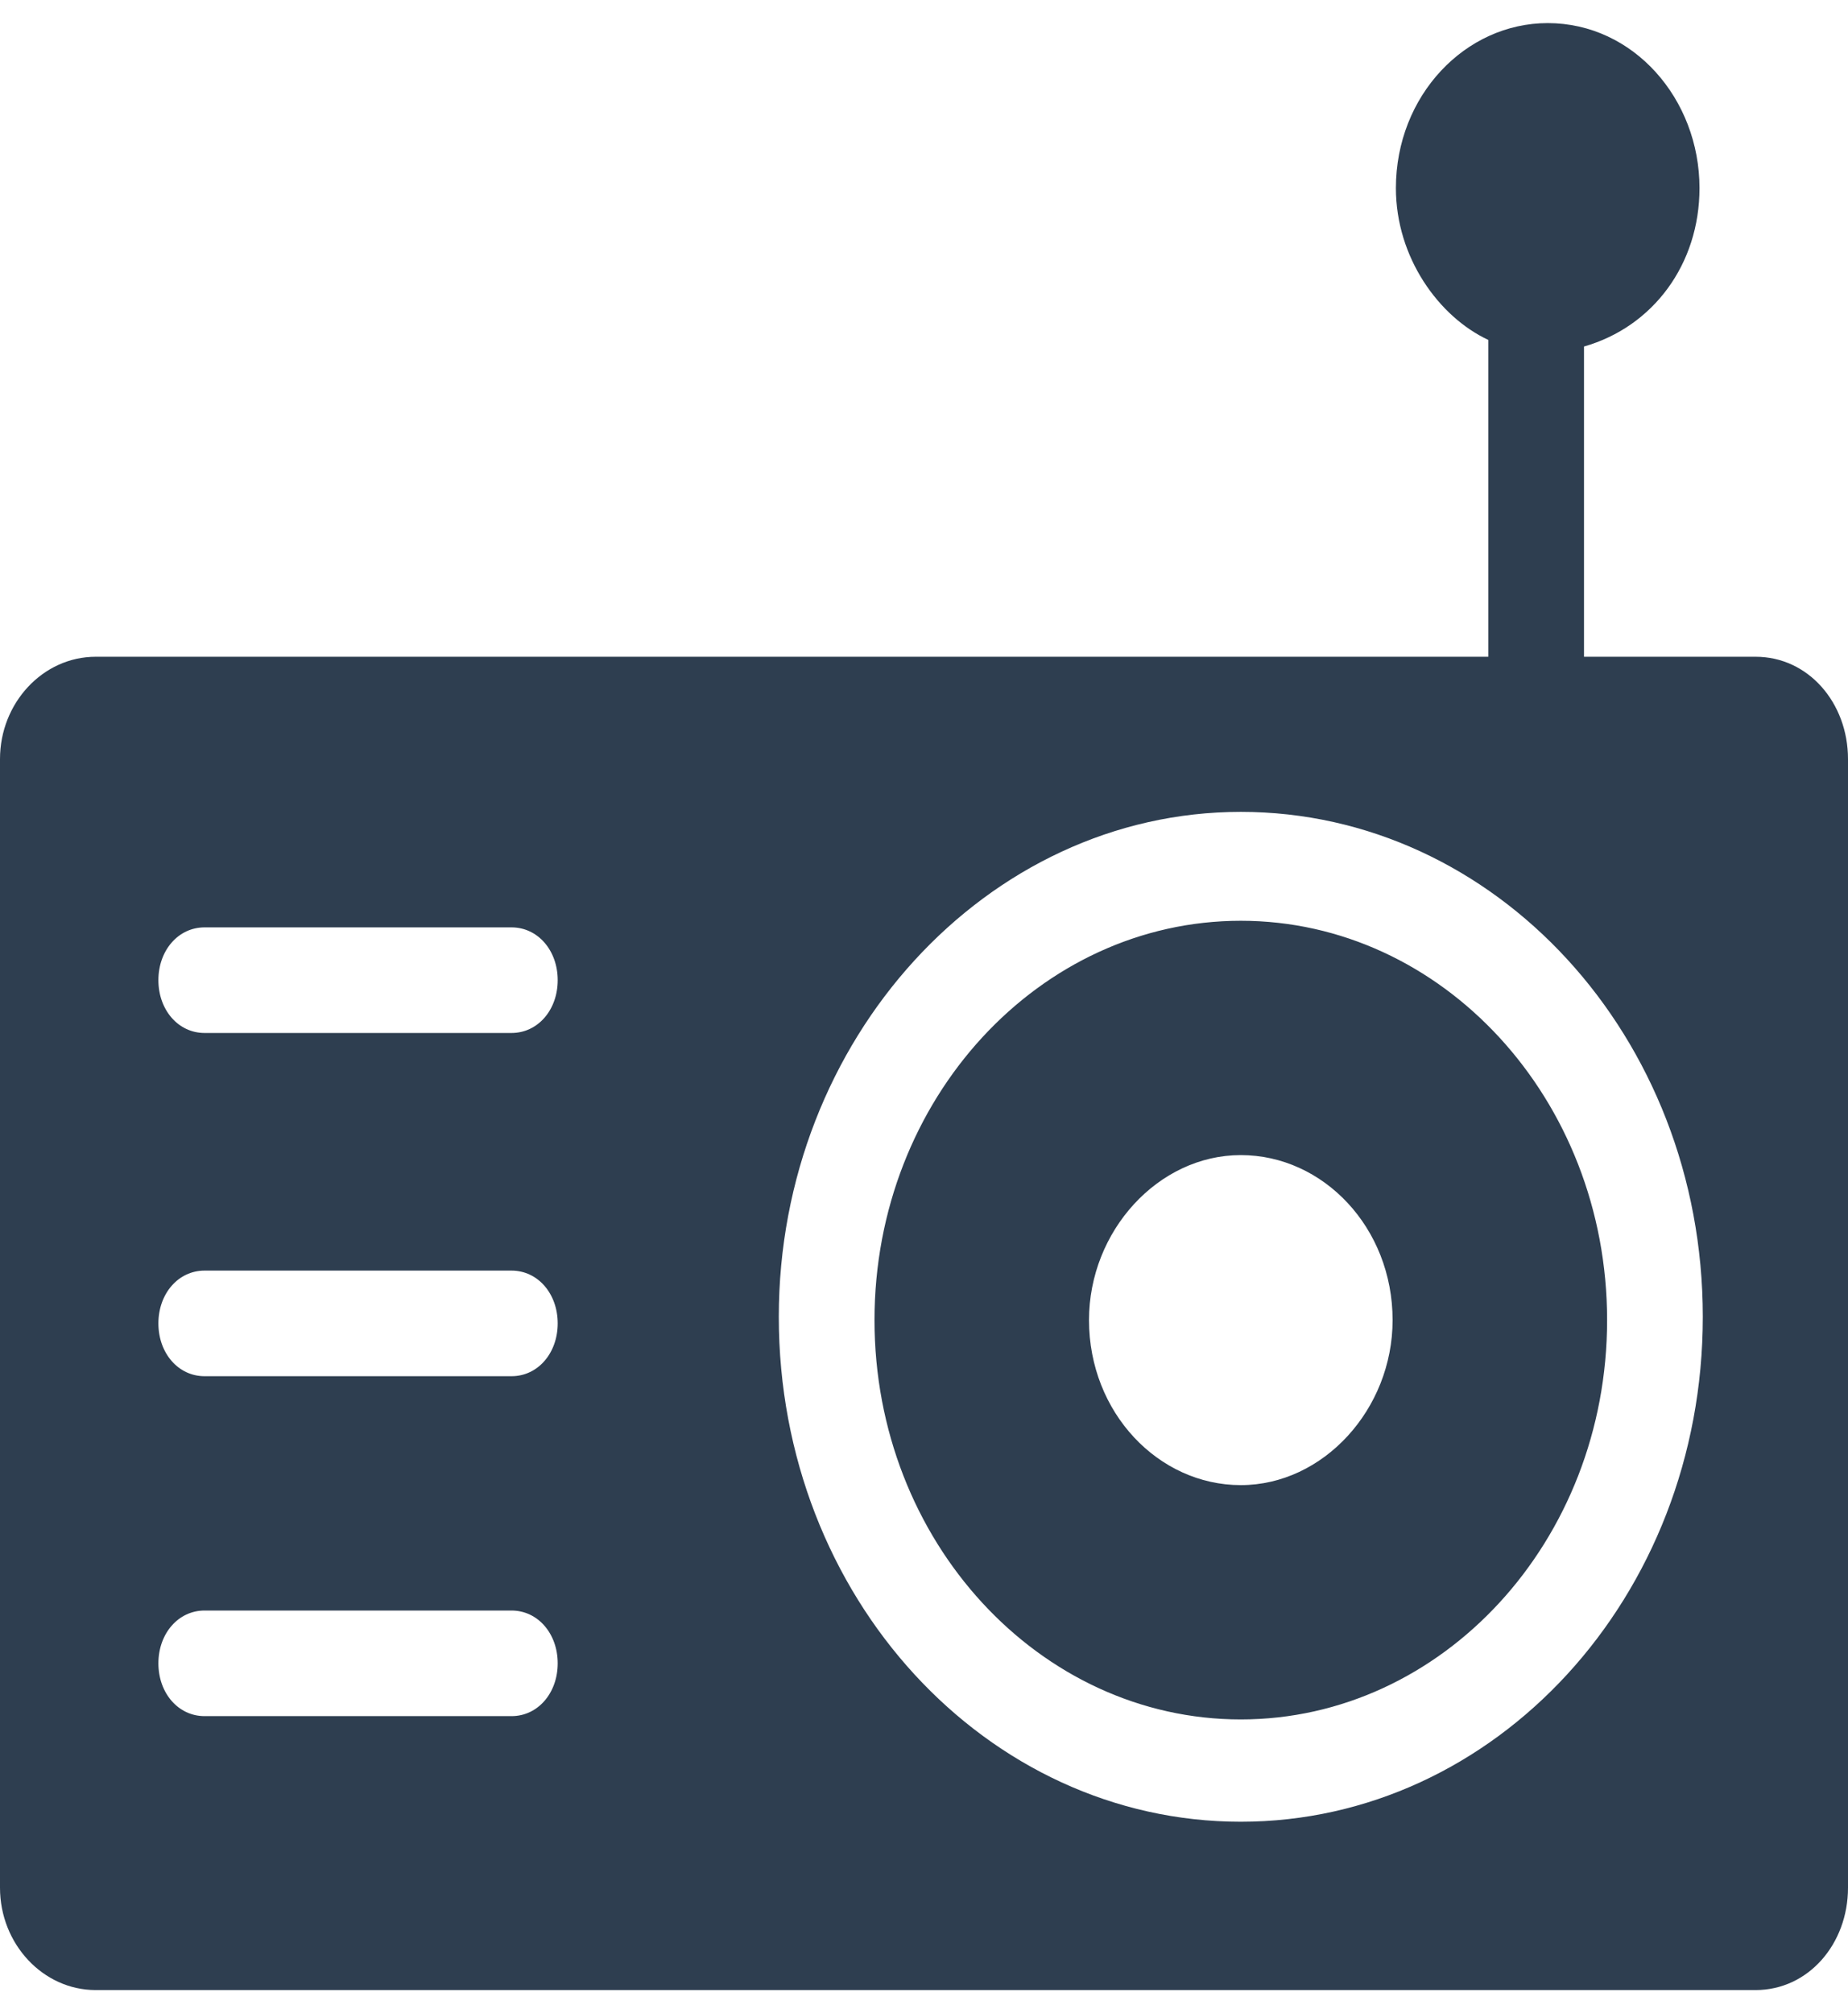 <?xml version="1.0" encoding="utf-8"?>
<!-- Generator: Adobe Illustrator 21.0.0, SVG Export Plug-In . SVG Version: 6.00 Build 0)  -->
<svg version="1.1" id="Layer_1" xmlns="http://www.w3.org/2000/svg" xmlns:xlink="http://www.w3.org/1999/xlink" x="0px" y="0px"
	 viewBox="0 0 56 61" style="enable-background:new 0 0 56 61;" xml:space="preserve">
<style type="text/css">
	.st0{fill:#2E3E50;}
</style>
<path class="st0" d="M37.6,27.9c-6.1,0-11.1,5.4-11.1,12.1c0,6.7,5,12.1,11.1,12.1S48.7,46.7,48.7,40C48.7,33.3,43.7,27.9,37.6,27.9
	z M37.6,45c-2.5,0-4.6-2.2-4.6-5c0-2.7,2.1-5,4.6-5c2.5,0,4.6,2.2,4.6,5C42.2,42.7,40.1,45,37.6,45z M53.2,19.9H48v-9.4
	c2.1-0.6,3.5-2.5,3.5-4.8c0-2.7-2-5-4.6-5c-2.5,0-4.6,2.2-4.6,5c0,2.1,1.3,3.9,2.8,4.6v9.6H2.9C1.3,19.9,0,21.3,0,23v34.2
	c0,1.7,1.3,3.1,2.9,3.1h50.3c1.6,0,2.8-1.4,2.8-3.1V23C56,21.3,54.8,19.9,53.2,19.9z M15.5,52H6.2c-0.8,0-1.4-0.7-1.4-1.6
	s0.6-1.6,1.4-1.6h9.3c0.8,0,1.4,0.7,1.4,1.6S16.3,52,15.5,52z M15.5,41.7H6.2c-0.8,0-1.4-0.7-1.4-1.6s0.6-1.6,1.4-1.6h9.3
	c0.8,0,1.4,0.7,1.4,1.6S16.3,41.7,15.5,41.7z M15.5,31.3H6.2c-0.8,0-1.4-0.7-1.4-1.6c0-0.9,0.6-1.6,1.4-1.6h9.3
	c0.8,0,1.4,0.7,1.4,1.6C16.9,30.6,16.3,31.3,15.5,31.3z M37.6,55.2c-7.7,0-14-6.8-14-15.3c0-8.4,6.3-15.3,14-15.3
	c7.7,0,14,6.8,14,15.3C51.6,48.4,45.3,55.2,37.6,55.2z"/>
</svg>
